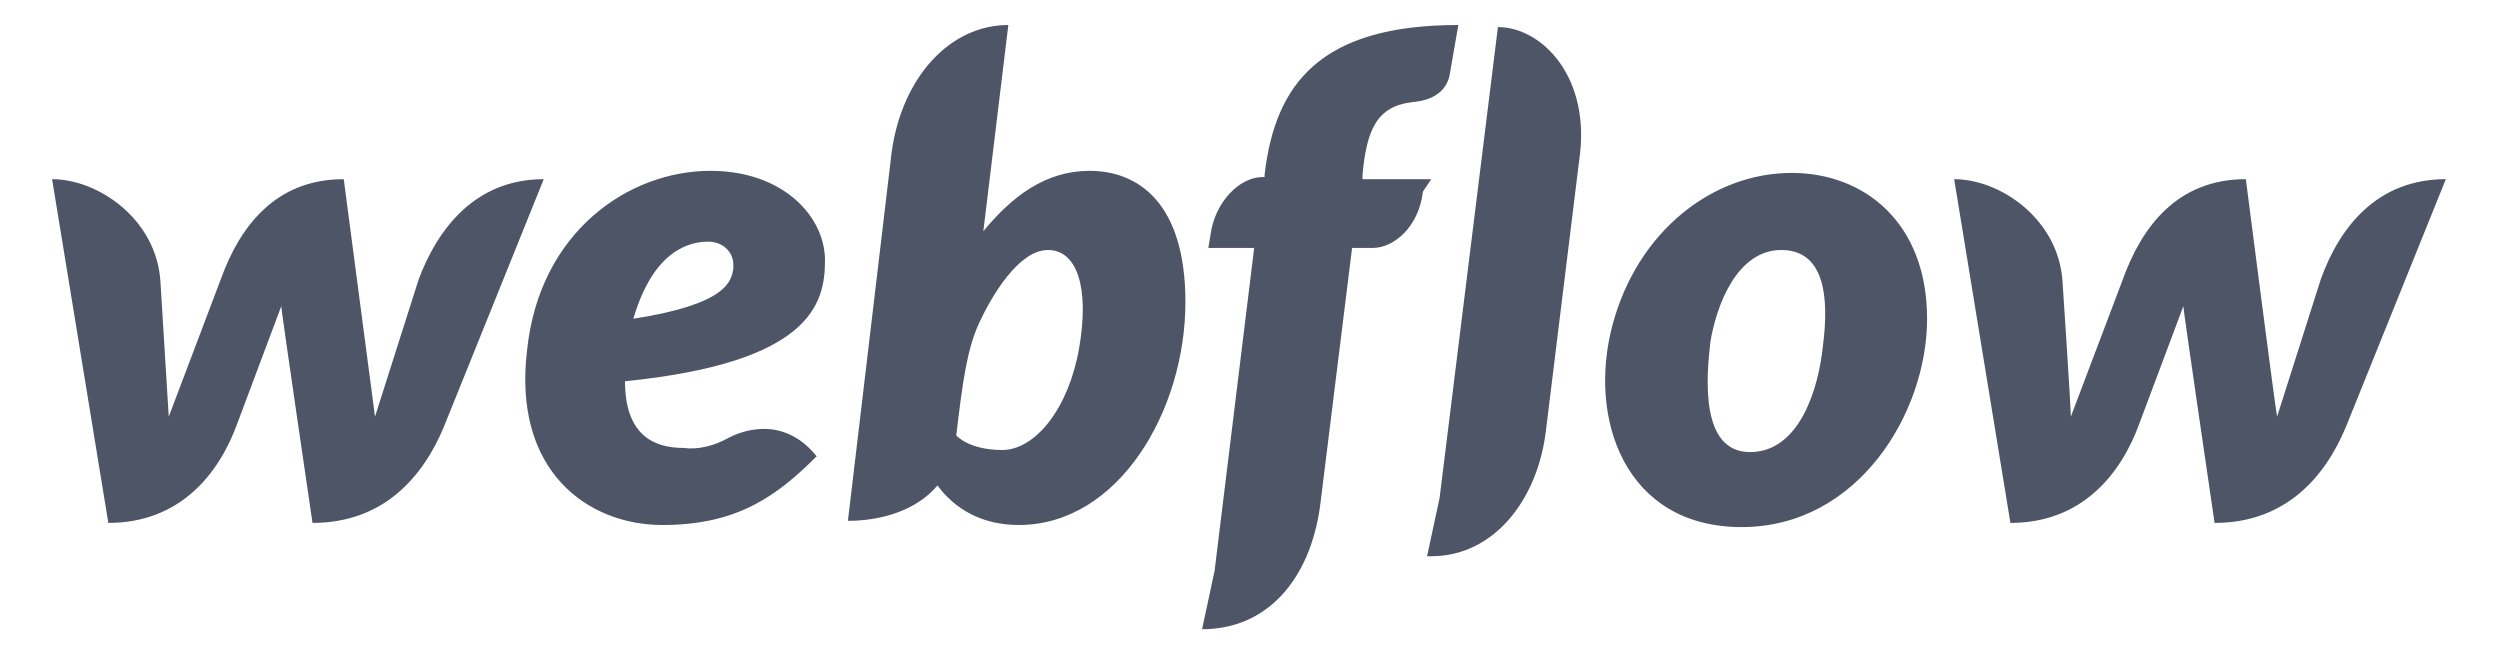 <?xml version="1.0" encoding="utf-8"?>
<!-- Generator: Adobe Illustrator 19.0.0, SVG Export Plug-In . SVG Version: 6.00 Build 0)  -->
<svg version="1.1" id="Layer_1" xmlns="http://www.w3.org/2000/svg" xmlns:xlink="http://www.w3.org/1999/xlink" x="0px" y="0px"
	 viewBox="-419 265.3 120 31.5" style="enable-background:new -419 265.3 120 31.5;" xml:space="preserve">
<style type="text/css">
	.st0{fill:#4E5567;}
</style>
<path class="st0" d="M-379.4,277.8c0-2.1-2-4.3-5.5-4.3c-3.9,0-8.2,2.9-8.8,8.6c-0.7,5.8,2.9,8.4,6.5,8.4s5.5-1.4,7.4-3.3
	c-1.7-2.1-3.8-1.1-4.2-0.9c-0.7,0.4-1.5,0.6-2.2,0.5c-1.4,0-2.8-0.6-2.8-3.2C-380.1,282.7-379.4,279.9-379.4,277.8L-379.4,277.8z
	 M-383.8,278.2c-0.1,0.6-0.3,1.7-4.8,2.4c1-3.4,2.8-3.7,3.6-3.7c0.7,0,1.2,0.5,1.2,1.1C-383.8,278.1-383.8,278.1-383.8,278.2
	L-383.8,278.2z M-398.9,278.7l-2.1,6.6l-1.5-11.4c-3.3,0-5,2.3-5.9,4.8l-2.5,6.6l-0.4-6.5c-0.2-3-3-4.9-5.2-4.9l2.7,16.5
	c3.4,0,5.3-2.3,6.2-4.8l2.1-5.6c0,0.2,1.5,10.4,1.5,10.4c3.4,0,5.3-2.2,6.3-4.6l4.8-11.9C-396.2,273.9-398,276.3-398.9,278.7
	L-398.9,278.7z M-366.7,273.5c-2.1,0-3.7,1.2-5.1,2.9v0l1.2-9.9c-2.8,0-5.1,2.5-5.6,6.1l-2.1,17.7c1.6,0,3.3-0.5,4.3-1.7
	c0.8,1.1,2.1,1.9,3.9,1.9c4.8,0,8-5.5,8-10.7C-362.1,275-364.4,273.5-366.7,273.5L-366.7,273.5z M-367.2,282
	c-0.5,2.9-2.1,4.9-3.7,4.9s-2.2-0.7-2.2-0.7c0.3-2.5,0.5-4.1,1.1-5.4c0.6-1.3,1.9-3.5,3.3-3.5C-367.3,277.3-366.7,279.1-367.2,282
	L-367.2,282z M-350.3,273.9h-3.3l0-0.2c0.2-2.2,0.7-3.3,2.4-3.5c1.2-0.1,1.7-0.7,1.8-1.4l0.4-2.3c-6.6,0-8.8,2.8-9.3,7.2l0,0.1h-0.1
	c-1.1,0-2.3,1.2-2.5,2.8l-0.1,0.6h2.2l-1.9,15.5l-0.6,2.8c0.1,0,0.2,0,0.2,0c3.1-0.1,5.1-2.6,5.5-6.2l1.5-12.1h1c1,0,2.2-1,2.4-2.7
	L-350.3,273.9z M-333,273.6c-3.8,0-7.4,2.8-8.6,7.3s0.6,9.7,6.2,9.7s8.9-5.5,8.9-10C-326.5,276-329.5,273.6-333,273.6L-333,273.6z
	 M-331.5,281.9c-0.2,2-1.1,5.1-3.5,5.1s-2.1-3.6-1.9-5.3c0.3-1.8,1.3-4.4,3.4-4.4C-331.4,277.3-331.2,279.6-331.5,281.9
	L-331.5,281.9z M-307.6,278.7l-2.1,6.6c-0.1-0.5-1.5-11.4-1.5-11.4c-3.3,0-5,2.3-5.9,4.8l-2.5,6.6c0-0.5-0.4-6.5-0.4-6.5
	c-0.2-3-3-4.9-5.2-4.9l2.7,16.5c3.4,0,5.3-2.3,6.2-4.8l2.1-5.6c0,0.2,1.5,10.4,1.5,10.4c3.4,0,5.3-2.2,6.3-4.6l4.8-11.9
	C-304.9,273.9-306.7,276.2-307.6,278.7L-307.6,278.7z M-347.1,266.6l-2.8,22.6l-0.6,2.8c0.1,0,0.2,0,0.2,0c3,0,5.1-2.7,5.5-6l1.6-13
	C-342.6,269-345,266.6-347.1,266.6L-347.1,266.6z"/>
</svg>

